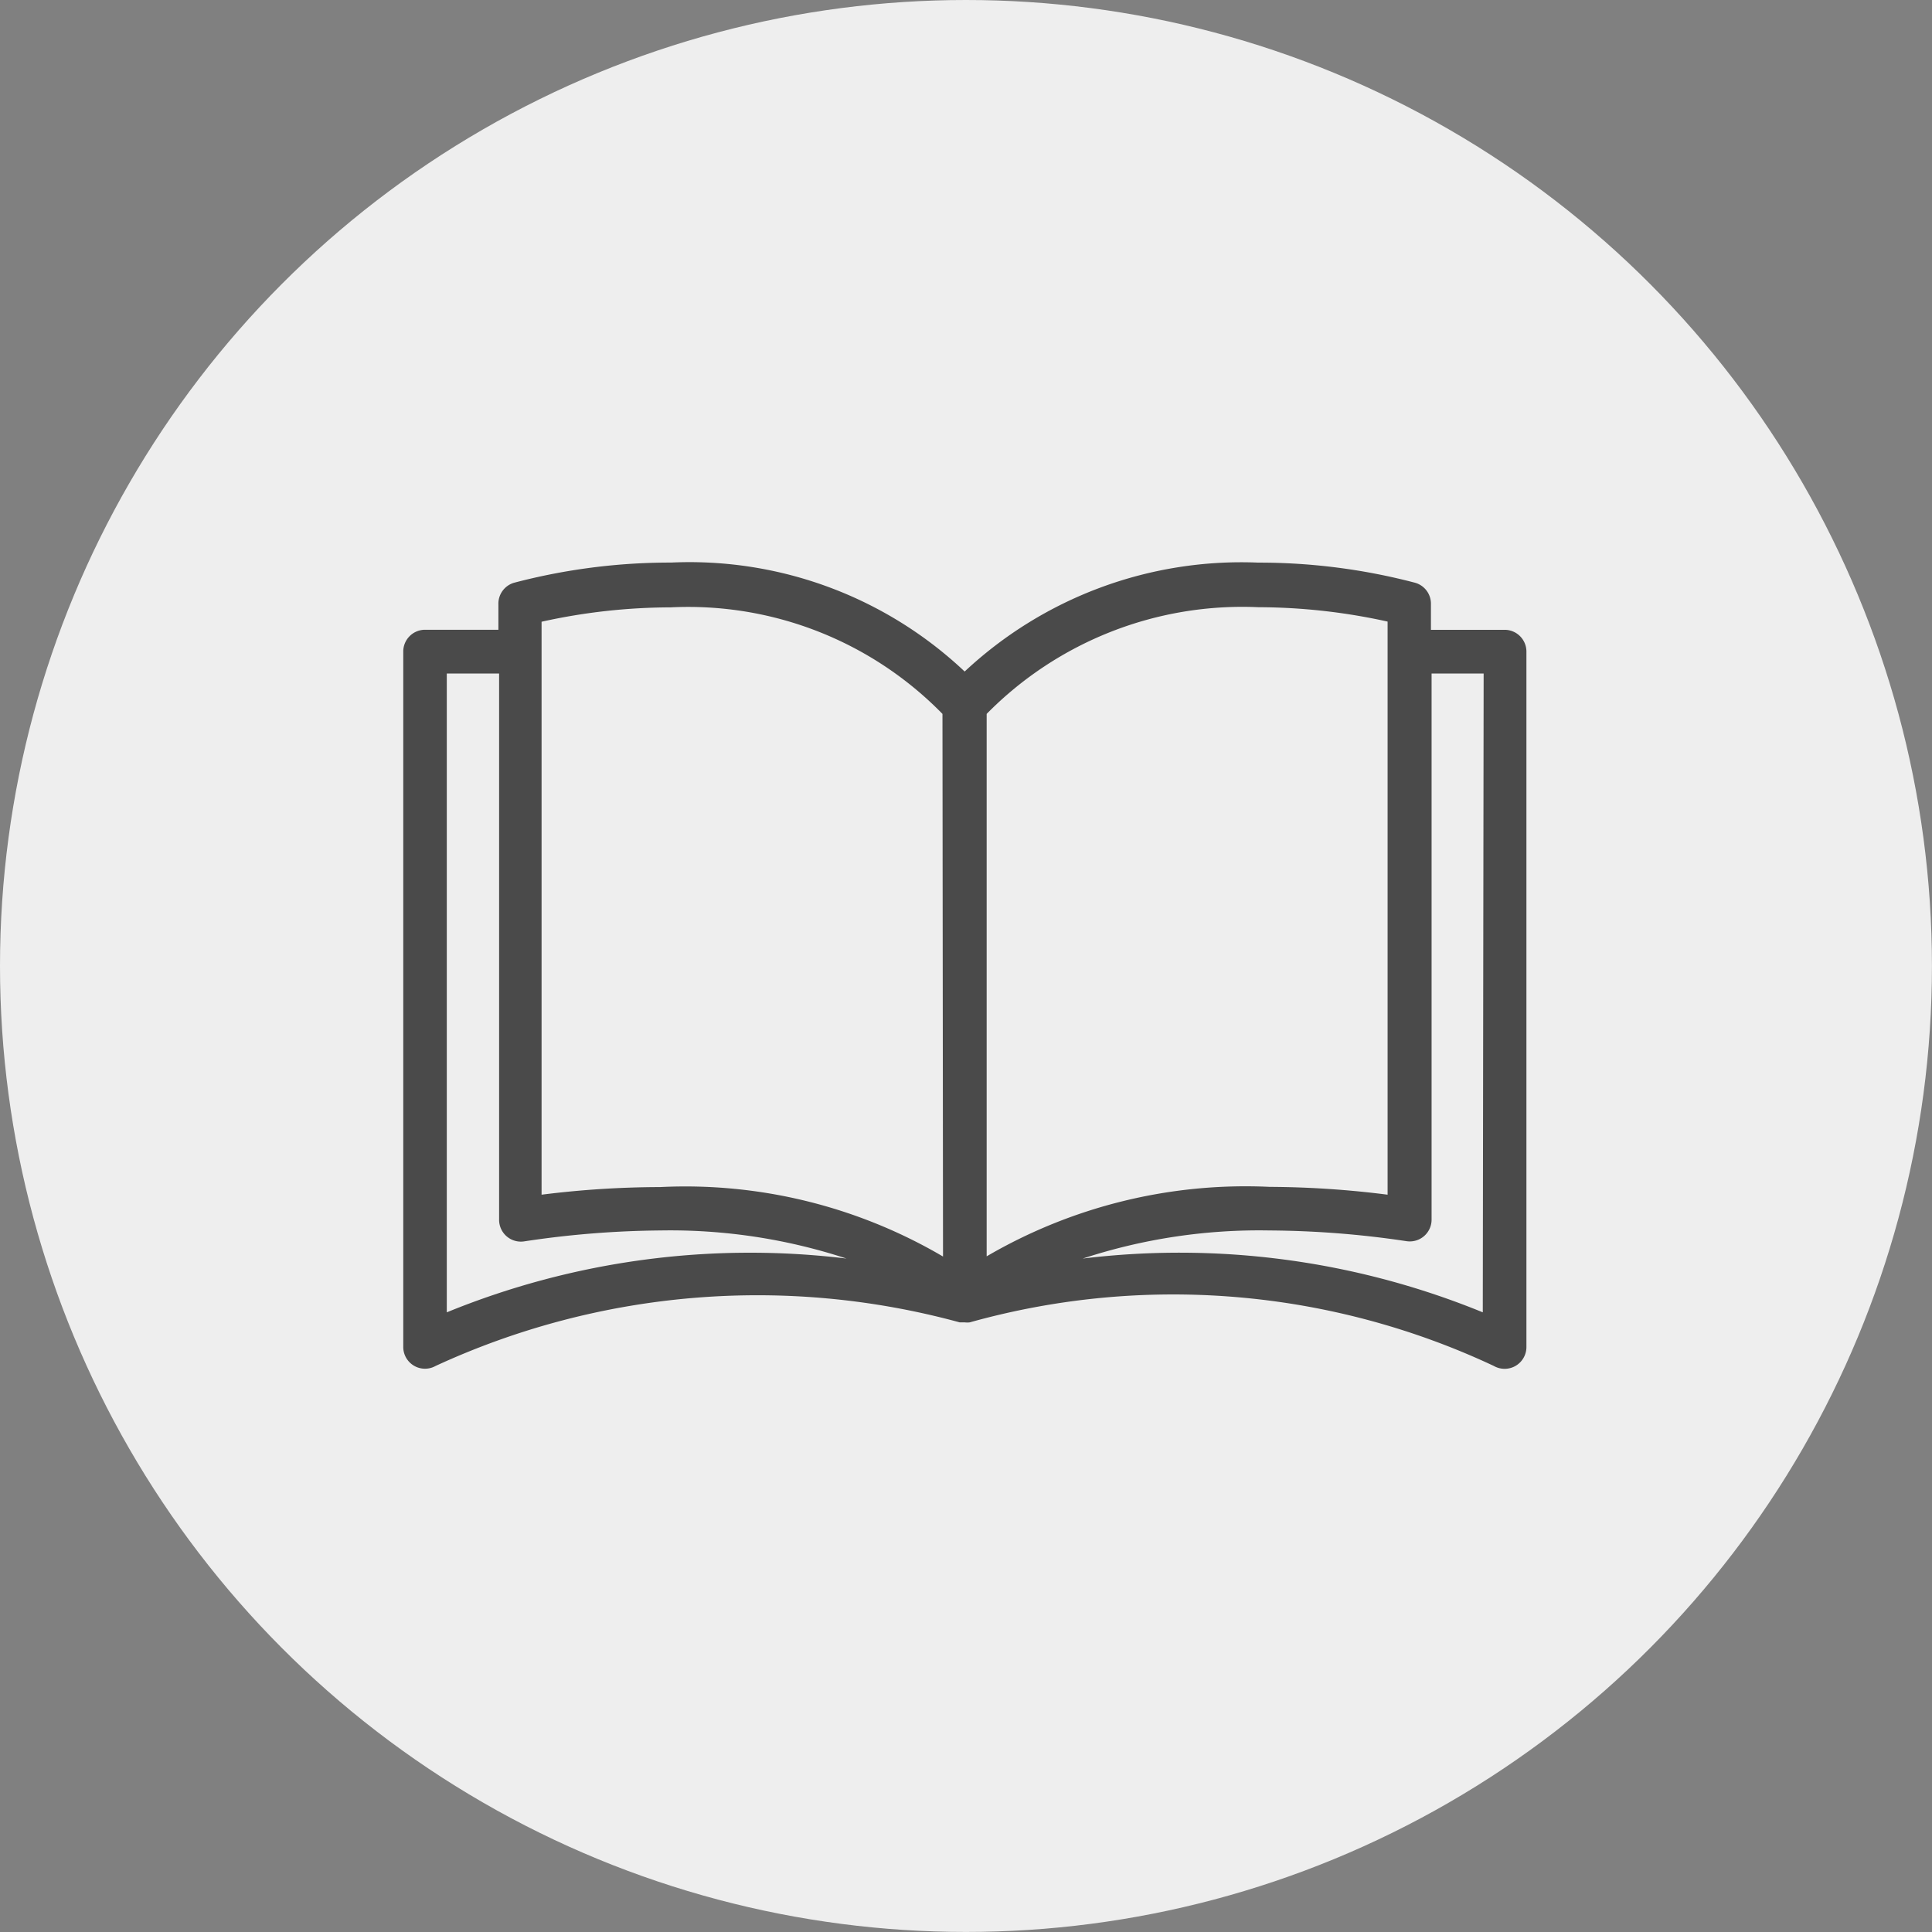 <svg xmlns="http://www.w3.org/2000/svg" width="38.299" height="38.299" viewBox="0 0 38.299 38.299">
  <rect x="0" y="0" width="38.299" height="38.299" fill="#808080" stroke="none"/>
  <g id="Group_44" data-name="Group 44" transform="translate(-1437 -674)">
    <circle id="Ellipse_7" data-name="Ellipse 7" cx="19.149" cy="19.149" r="19.149" transform="translate(1437 674)" fill="#eee"/>
    <g id="book" transform="translate(1444.994 685.155)">
      <g id="Group_37" data-name="Group 37" transform="translate(0 0)">
        <path id="Path_45" data-name="Path 45" d="M21.84,59.633H20.372v-.5a.432.432,0,0,0-.311-.432,12.16,12.16,0,0,0-3.113-.4,8.028,8.028,0,0,0-5.819,2.159A7.944,7.944,0,0,0,5.31,58.3a12.161,12.161,0,0,0-3.113.4.432.432,0,0,0-.311.432v.5H.432A.432.432,0,0,0,0,60.06V73.849a.431.431,0,0,0,.643.376,15.221,15.221,0,0,1,10.387-.863h.1a.432.432,0,0,0,.1,0,14.963,14.963,0,0,1,10.387.863.432.432,0,0,0,.648-.371V60.065A.432.432,0,0,0,21.84,59.633ZM.863,73.163V60.5H1.9V71.324a.432.432,0,0,0,.5.432,18.893,18.893,0,0,1,2.7-.216,11.2,11.2,0,0,1,3.687.557A15.871,15.871,0,0,0,.863,73.163ZM5.09,70.68a18.992,18.992,0,0,0-2.348.151V59.473a11.907,11.907,0,0,1,2.56-.285A7.048,7.048,0,0,1,10.689,61.3L10.7,72.057A10.091,10.091,0,0,0,5.09,70.68ZM11.565,61.3a7.113,7.113,0,0,1,5.388-2.115,11.959,11.959,0,0,1,2.56.285V70.831a18.988,18.988,0,0,0-2.336-.155,10.176,10.176,0,0,0-5.612,1.377ZM21.4,73.163a15.874,15.874,0,0,0-7.93-1.066,11.225,11.225,0,0,1,3.7-.557,18.888,18.888,0,0,1,2.715.212.432.432,0,0,0,.5-.432V60.5h1.032Z" transform="translate(0 -58.303)" fill="#4a4a4a"/>
      </g>
    </g>
  </g>
</svg>
